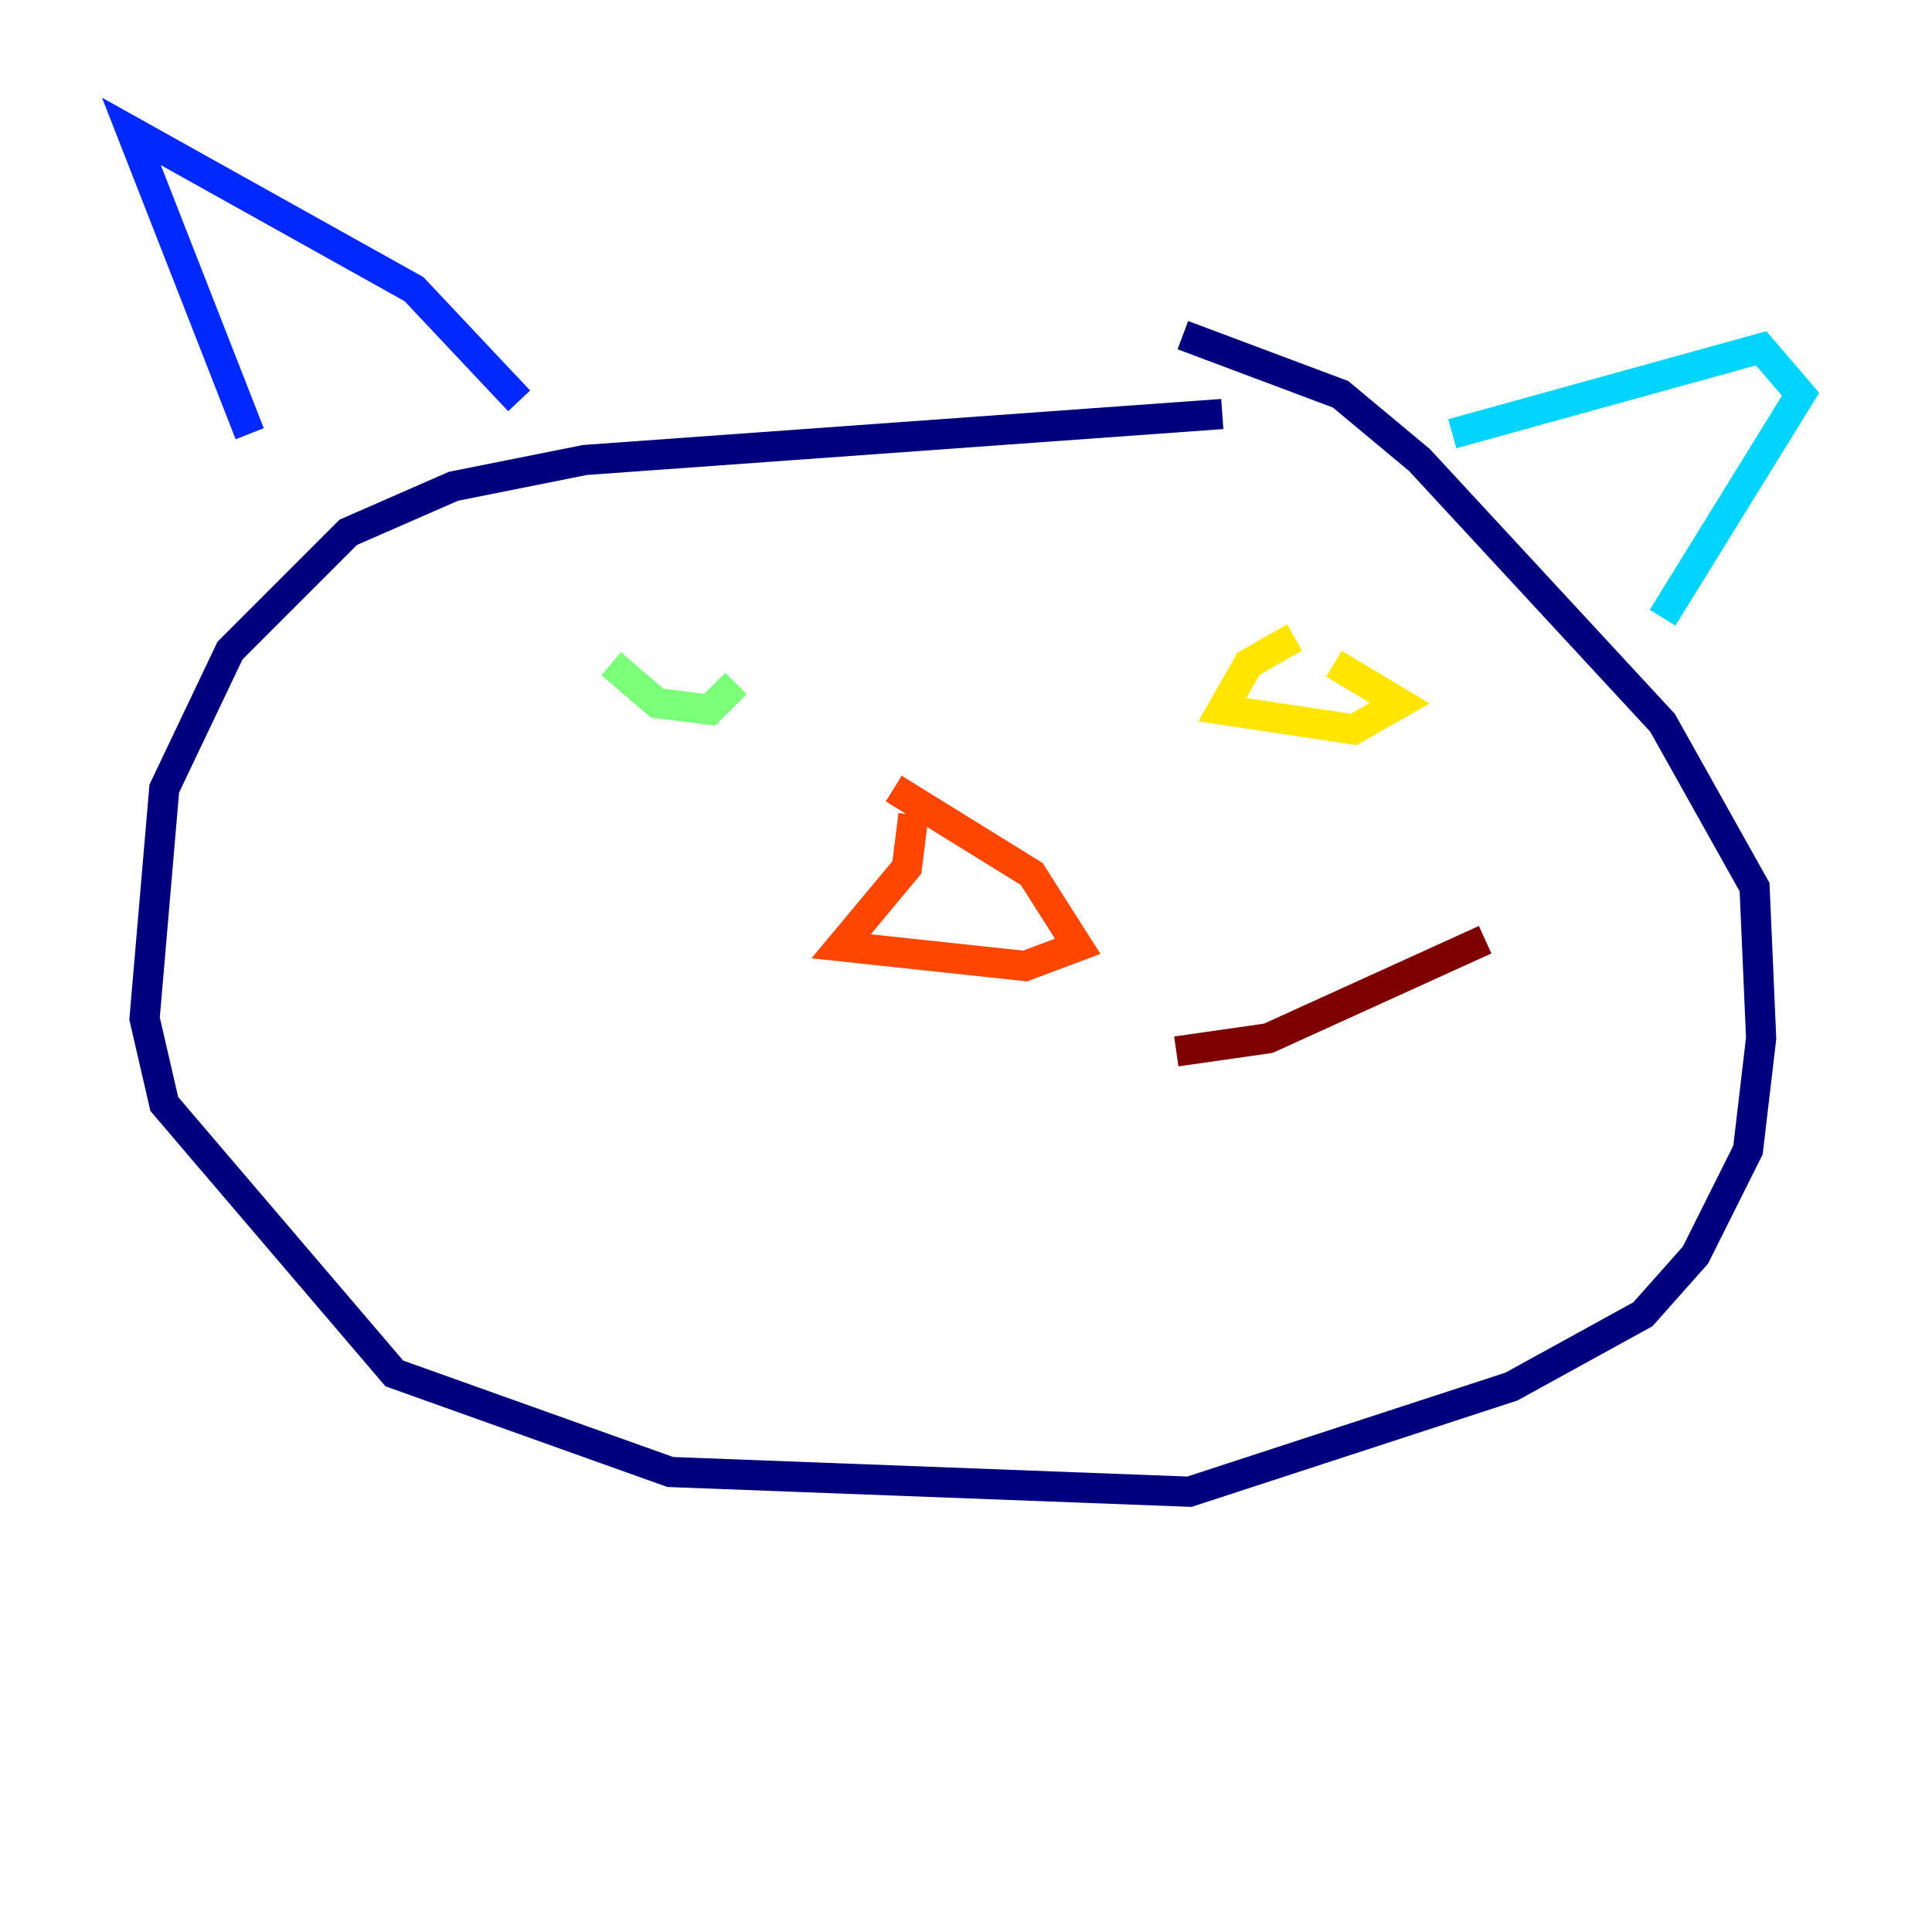 <?xml version="1.0" encoding="utf-8" ?>
<svg baseProfile="tiny" height="128" version="1.2" viewBox="0,0,128,128" width="128" xmlns="http://www.w3.org/2000/svg" xmlns:ev="http://www.w3.org/2001/xml-events" xmlns:xlink="http://www.w3.org/1999/xlink"><defs /><polyline fill="none" points="80.98,27.429 38.748,30.476 30.041,32.218 23.075,35.265 15.238,43.102 10.884,52.245 9.578,67.483 10.884,73.143 26.122,90.993 44.408,97.524 78.803,98.83 100.136,91.864 108.844,87.075 112.326,83.156 115.809,76.191 116.68,68.789 116.245,58.776 110.15,47.891 94.041,30.476 88.816,26.122 78.367,22.204" stroke="#00007f" stroke-width="2" /><polyline fill="none" points="16.544,28.735 8.707,8.707 27.429,19.157 34.395,26.558" stroke="#0028ff" stroke-width="2" /><polyline fill="none" points="96.218,28.735 116.68,23.075 119.293,26.122 110.15,40.925" stroke="#00d4ff" stroke-width="2" /><polyline fill="none" points="40.49,43.973 43.537,46.585 47.02,47.02 48.762,45.279" stroke="#7cff79" stroke-width="2" /><polyline fill="none" points="85.769,42.231 82.721,43.973 80.98,47.02 89.687,48.327 92.735,46.585 88.381,43.973" stroke="#ffe500" stroke-width="2" /><polyline fill="none" points="60.517,53.986 60.082,57.469 55.728,62.694 67.918,64.0 71.401,62.694 68.354,57.905 59.211,52.245" stroke="#ff4600" stroke-width="2" /><polyline fill="none" points="77.932,69.66 84.027,68.789 98.395,62.258" stroke="#7f0000" stroke-width="2" /></svg>